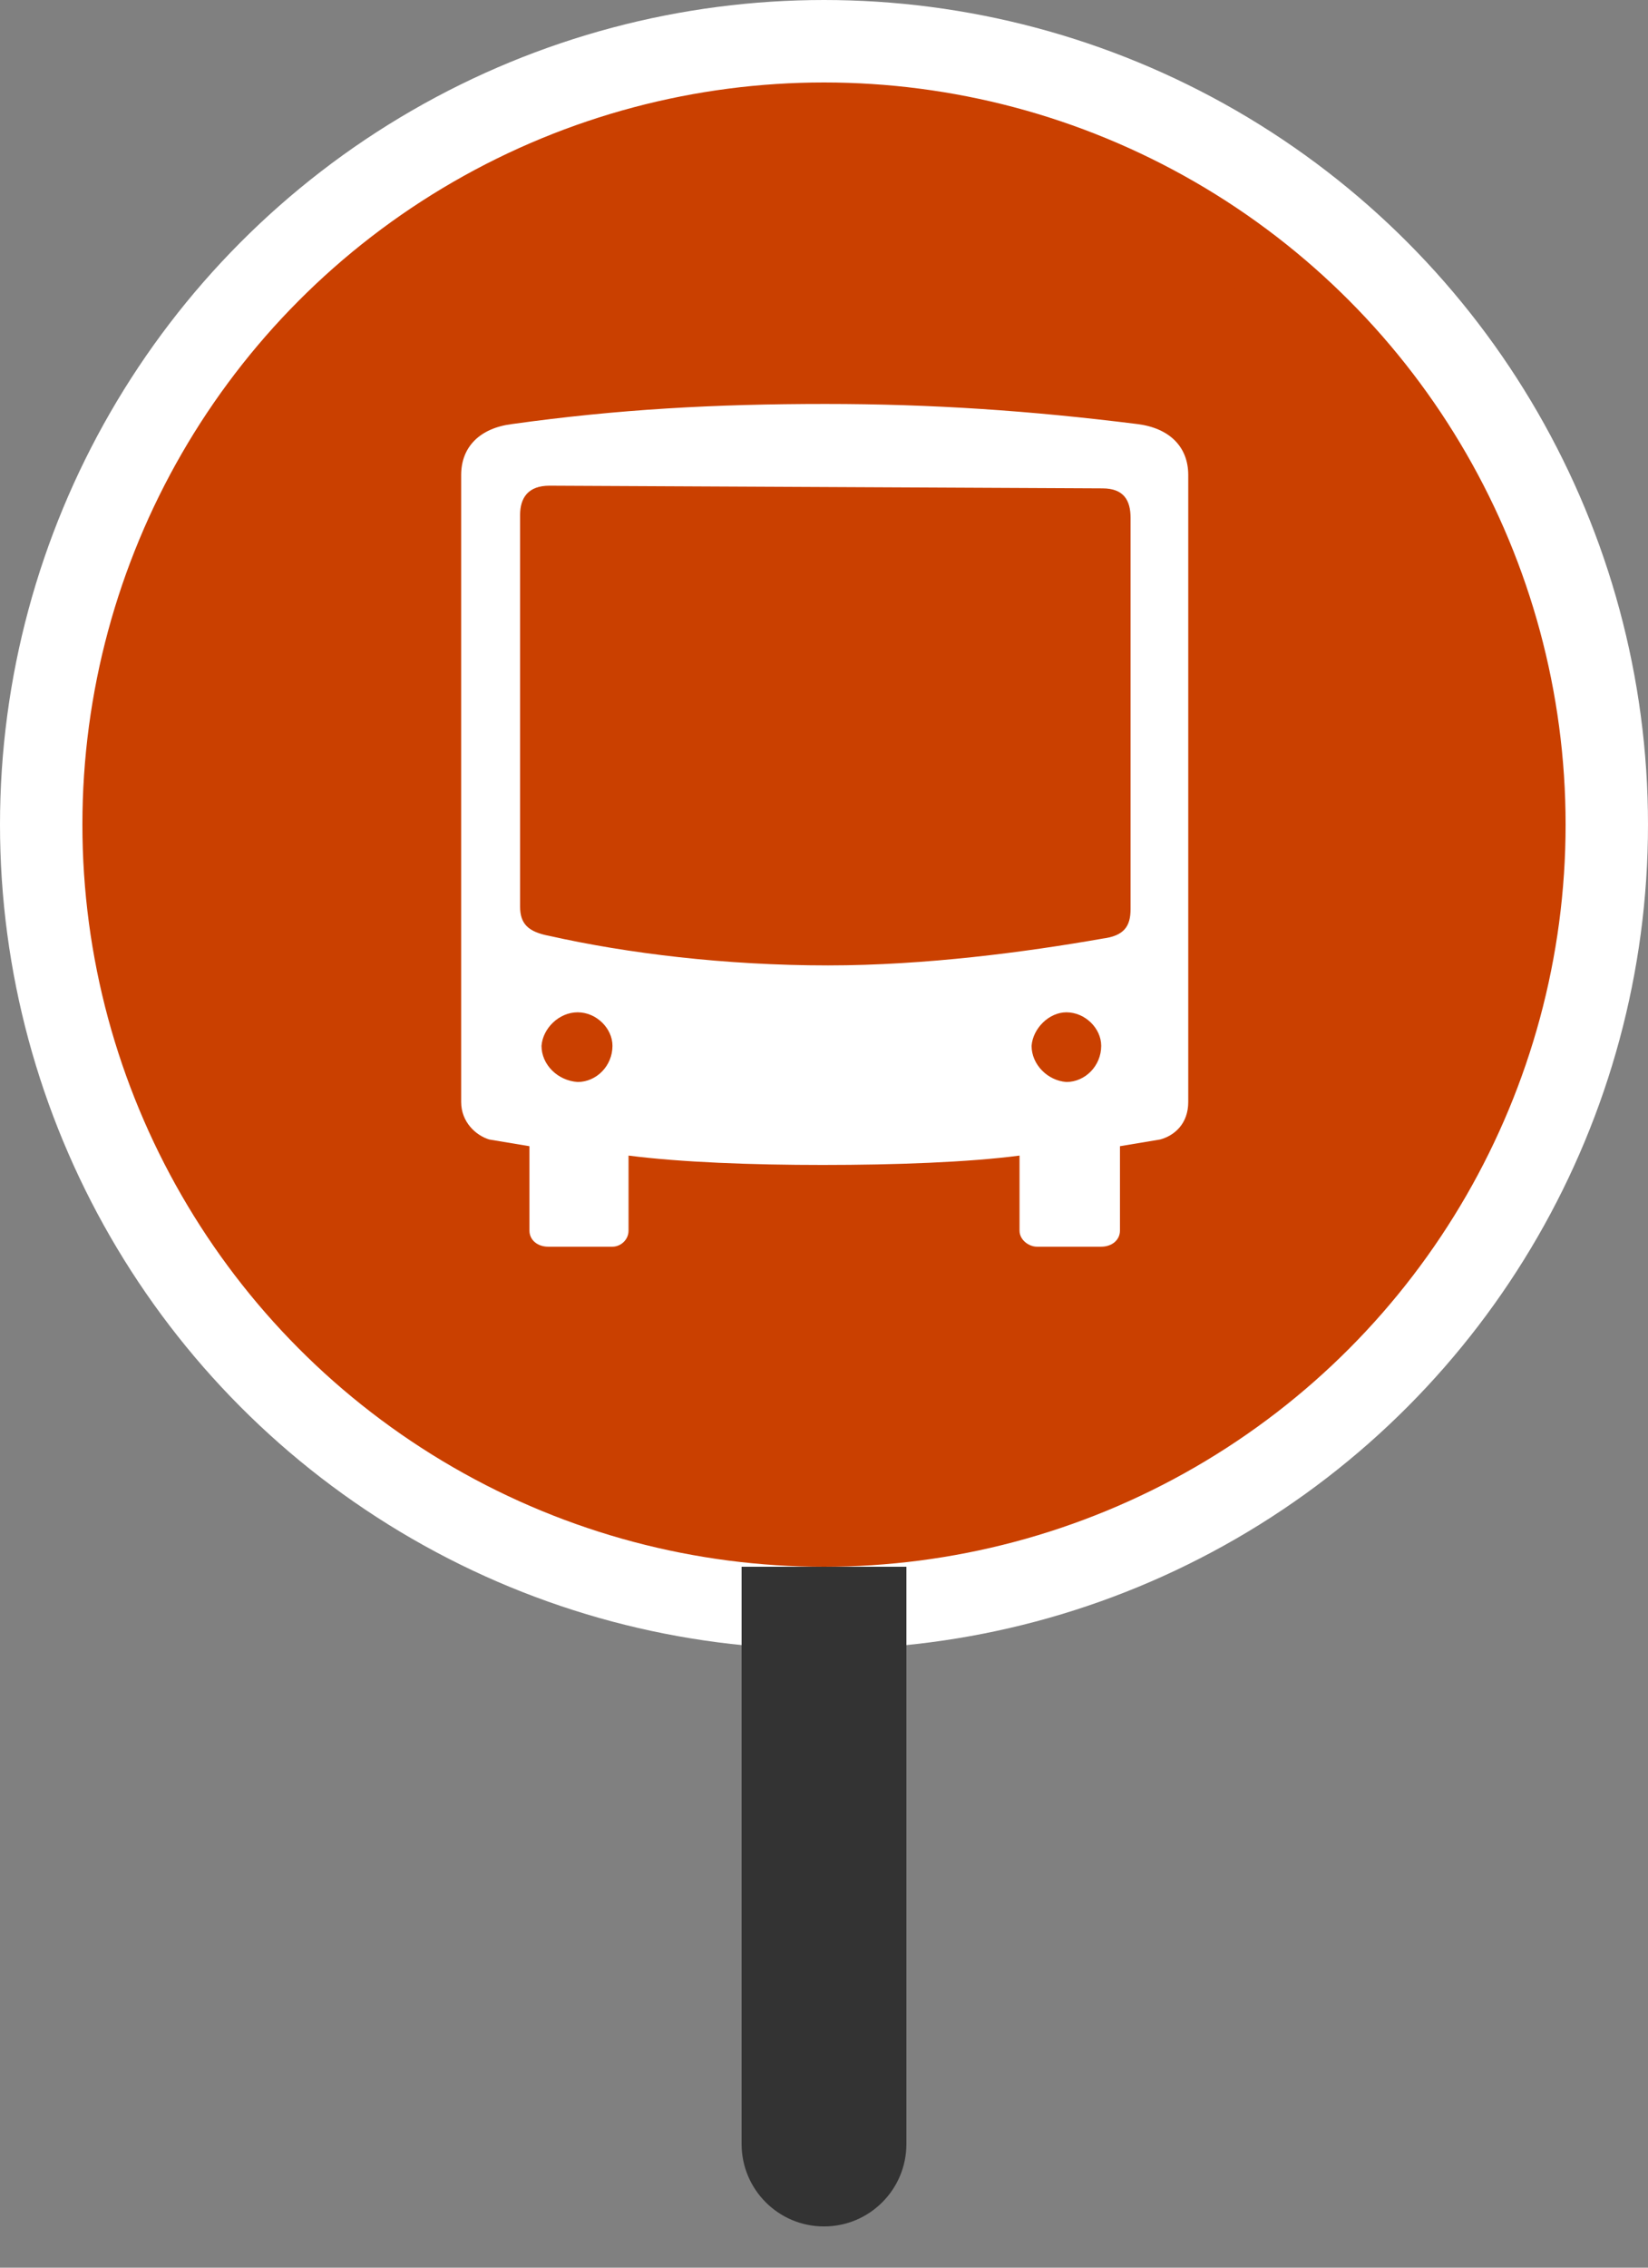 <?xml version="1.0"?>
<svg xmlns="http://www.w3.org/2000/svg" xmlns:xlink="http://www.w3.org/1999/xlink" viewBox="0 0 16 22" version="1.1">
  <rect x="0" y="0" width="16" height="22" fill="#808080" stroke="none"/>
  <g xmlns="http://www.w3.org/2000/svg" fill="none" fill-rule="evenodd">
    <g transform="translate(-52 -124)">
      <g transform="translate(36 108)">
        <g transform="translate(16.8 16.8)">
          <circle cx="7.2" cy="7.2" r="7.6" fill="#CA4000" stroke="#fff" stroke-width=".8"/>
          <g transform="translate(2 2)">
            <g fill-rule="nonzero">
              <path d="m8.881 10.088h-7.28c-0.689 0-1.248-0.559-1.248-1.248v-7.28c0-0.689 0.559-1.248 1.248-1.248h7.28c0.689 0 1.248 0.559 1.248 1.248v7.28c0 0.689-0.559 1.248-1.248 1.248z" fill="#fff"/>
              <path d="m3.25e-4 1.288c0-0.702 0.585-1.287 1.287-1.287h7.799c0.728 0 1.313 0.585 1.313 1.287v7.799c0 0.728-0.585 1.313-1.313 1.313h-7.799c-0.702 0-1.287-0.585-1.287-1.313v-7.799zm5.213-0.169c-1.079 0-2.015 0.052-3.042 0.195-0.312 0.039-0.494 0.221-0.494 0.494v6.083c0 0.195 0.143 0.325 0.273 0.364l0.39 0.065v0.819c0 0.091 0.078 0.156 0.182 0.156h0.624c0.078 0 0.156-0.065 0.156-0.156v-0.728c0.507 0.065 1.196 0.091 1.885 0.091 0.702 0 1.417-0.026 1.911-0.091v0.728c0 0.091 0.091 0.156 0.169 0.156h0.624c0.104 0 0.182-0.065 0.182-0.156v-0.819l0.39-0.065c0.143-0.039 0.273-0.156 0.273-0.364v-6.083c0-0.273-0.182-0.455-0.494-0.494-1.04-0.13-1.989-0.195-3.029-0.195h-6.5e-4zm2.691 5.187c-0.741 0.13-1.716 0.26-2.665 0.26-1.001 0-1.95-0.117-2.704-0.286-0.208-0.039-0.286-0.117-0.286-0.286v-3.796c0-0.169 0.078-0.286 0.286-0.286l5.368 0.026c0.208 0 0.273 0.117 0.273 0.286v3.796c0 0.169-0.065 0.26-0.273 0.286zm-5.447 1.04c0.013-0.169 0.169-0.325 0.351-0.325s0.338 0.156 0.338 0.325c0 0.195-0.156 0.351-0.338 0.351-0.195-0.013-0.351-0.169-0.351-0.351zm4.758 0c0.013-0.169 0.169-0.325 0.338-0.325 0.182 0 0.338 0.156 0.338 0.325 0 0.195-0.156 0.351-0.338 0.351-0.182-0.013-0.338-0.169-0.338-0.351z" fill="#CA4000"/>
            </g>
          </g>
        </g>
        <path d="m23.2 31.2h1.6v5.6c0 0.442-0.358 0.8-0.8 0.8s-0.8-0.358-0.8-0.8v-5.6z" fill="#333"/>
      </g>
    </g>
  </g>
</svg>
